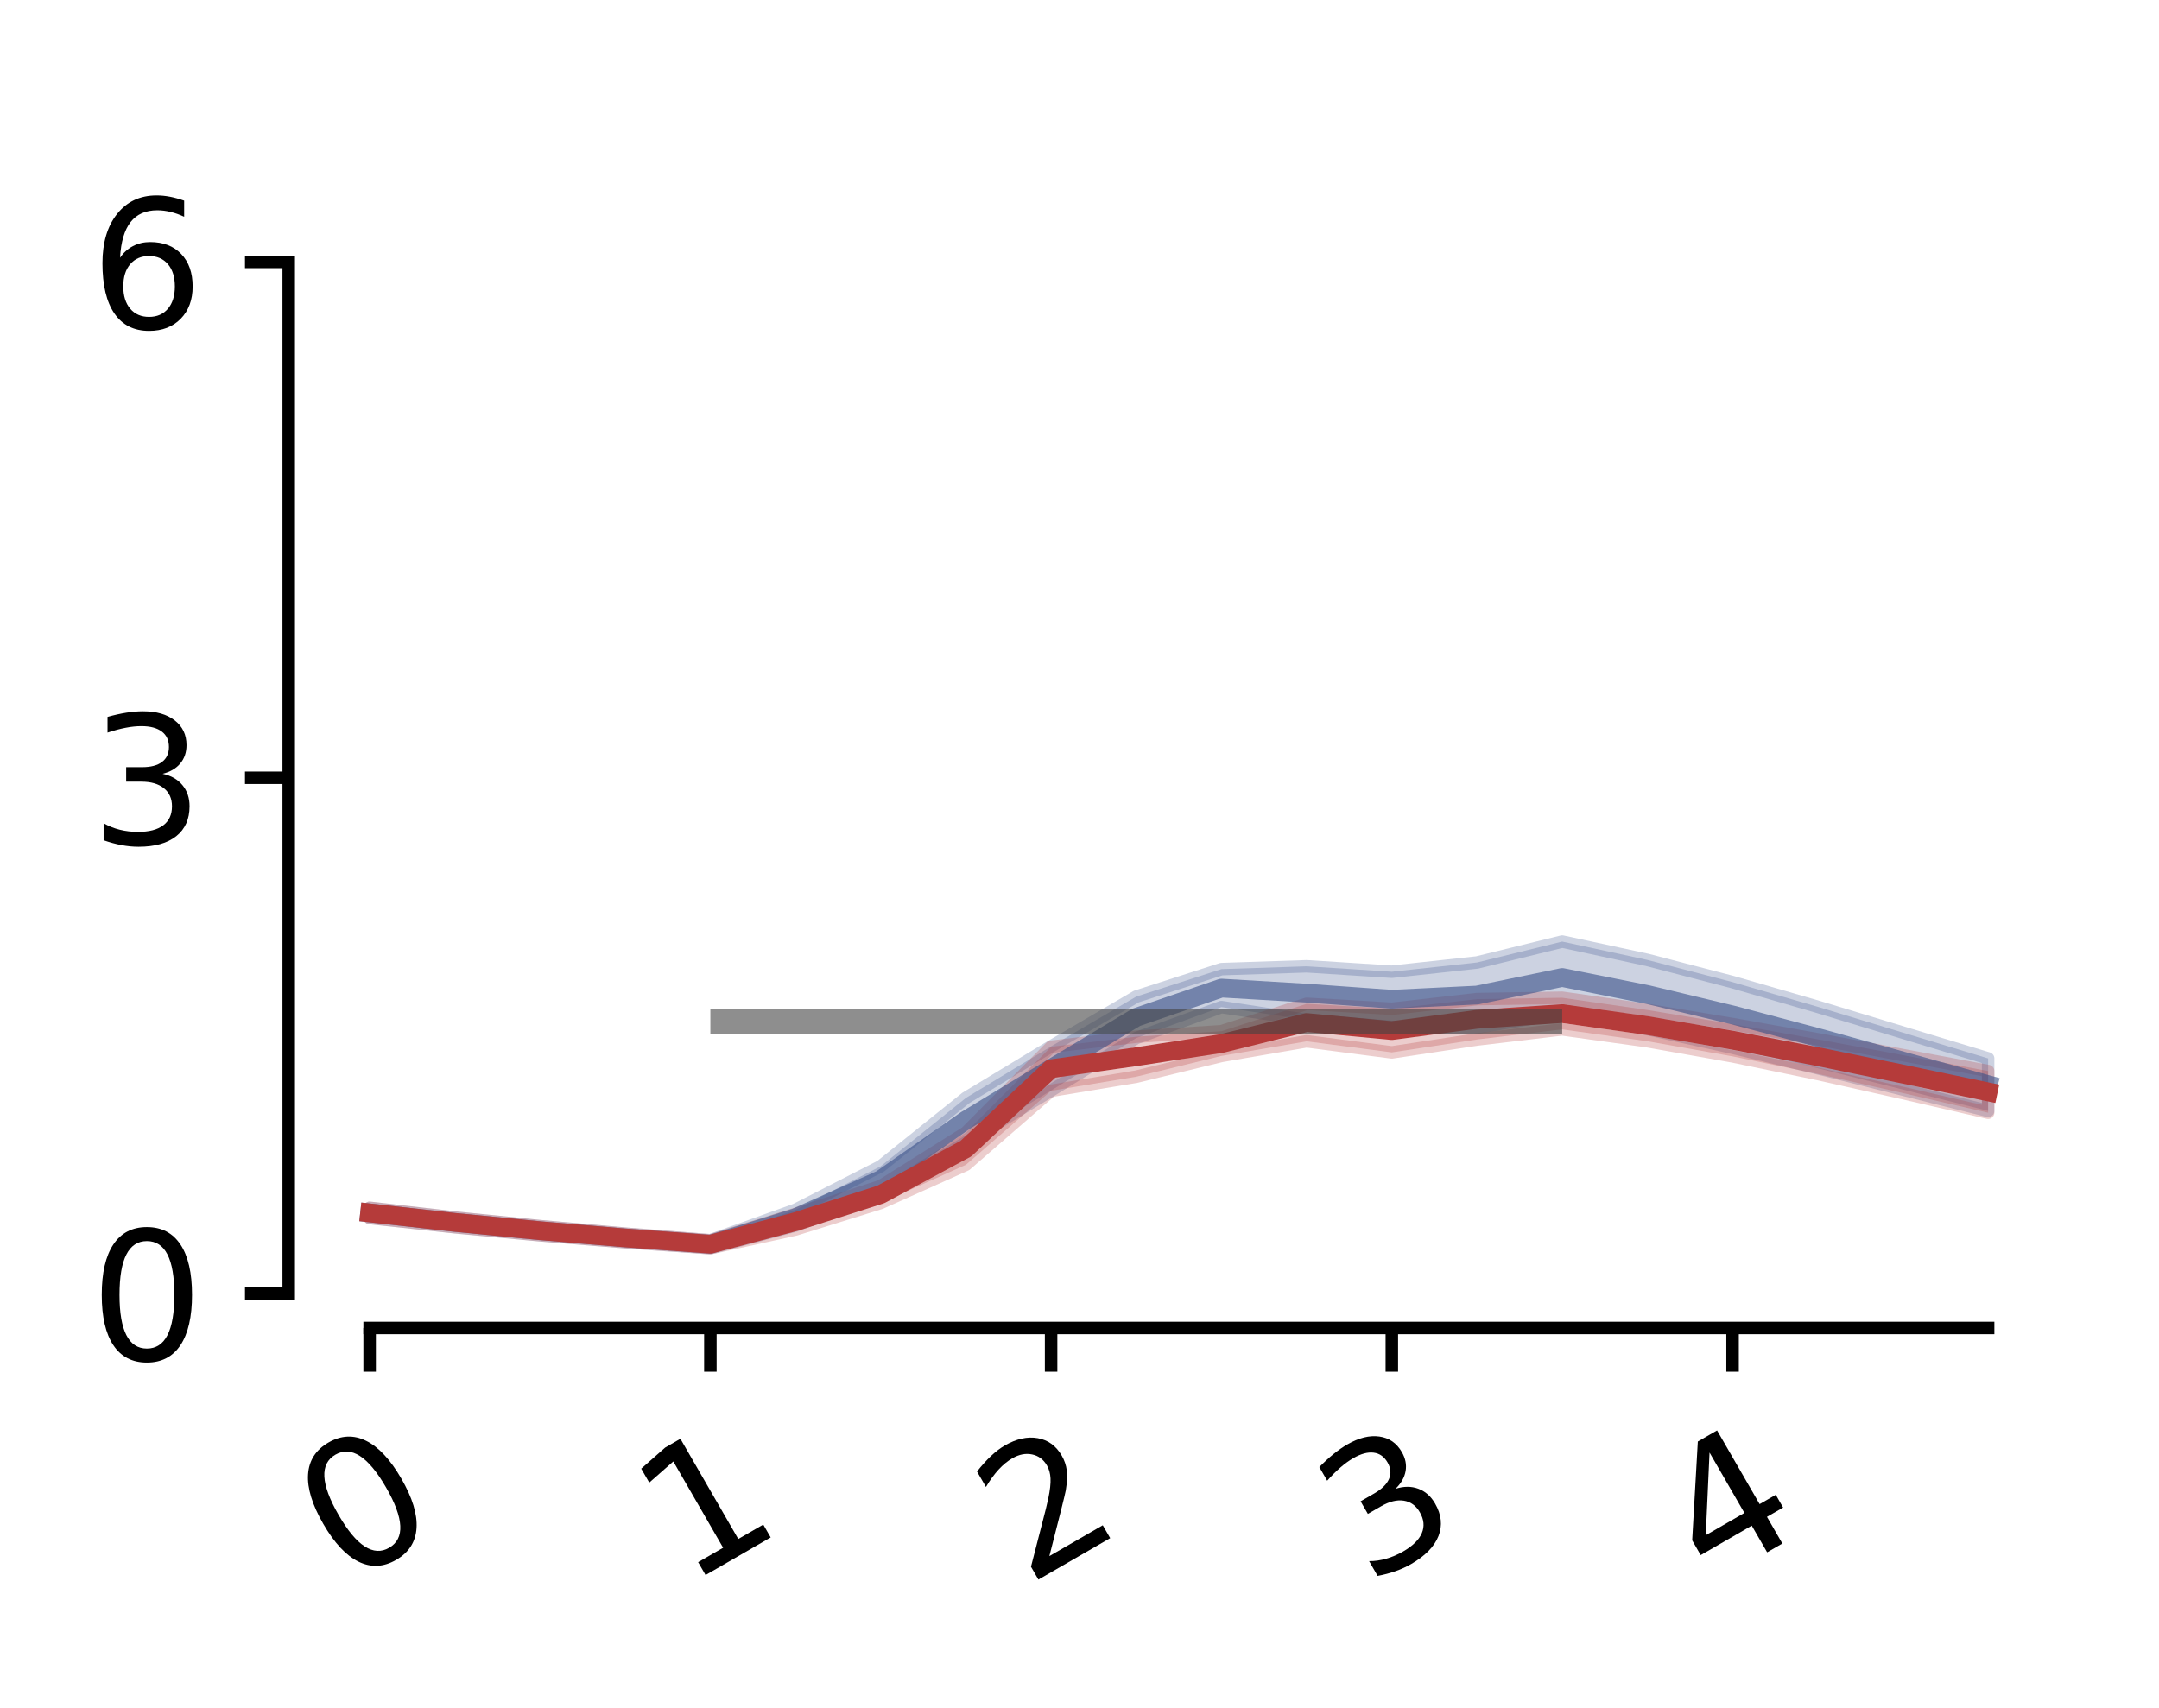<?xml version="1.0" encoding="utf-8" standalone="no"?>
<!DOCTYPE svg PUBLIC "-//W3C//DTD SVG 1.1//EN"
  "http://www.w3.org/Graphics/SVG/1.1/DTD/svg11.dtd">
<svg xmlns:xlink="http://www.w3.org/1999/xlink" width="172.798pt" height="136.686pt" viewBox="0 0 172.798 136.686" xmlns="http://www.w3.org/2000/svg" version="1.1">
 <defs>
  <style type="text/css">*{stroke-linejoin: round; stroke-linecap: butt}</style>
 </defs>
 <g id="figure_1">
  <g id="patch_1">
   <path d="M 0 136.686 
L 172.798 136.686 
L 172.798 0 
L 0 0 
L 0 136.686 
z
" style="fill: none"/>
  </g>
  <g id="axes_1">
   <g id="patch_2">
    <path d="M 23.108 106.298 
L 165.597 106.298 
L 165.597 7.2 
L 23.108 7.2 
L 23.108 106.298 
z
" style="fill: none"/>
   </g>
   <g id="FillBetweenPolyCollection_1">
    <defs>
     <path id="m979b59d75c" d="M 29.584 -39.189 
L 29.584 -40.007 
L 36.402 -39.226 
L 43.22 -38.539 
L 50.037 -37.936 
L 56.855 -37.408 
L 63.673 -39.851 
L 70.491 -43.335 
L 77.308 -48.806 
L 84.126 -52.931 
L 90.944 -56.916 
L 97.761 -59.112 
L 104.579 -59.339 
L 111.397 -58.903 
L 118.214 -59.643 
L 125.032 -61.318 
L 131.85 -59.849 
L 138.668 -58.073 
L 145.485 -56.097 
L 152.303 -54.029 
L 159.121 -51.965 
L 159.121 -47.763 
L 159.121 -47.763 
L 152.303 -49.47 
L 145.485 -51.179 
L 138.668 -52.82 
L 131.85 -54.31 
L 125.032 -55.566 
L 118.214 -54.428 
L 111.397 -54.497 
L 104.579 -55.04 
L 97.761 -56.074 
L 90.944 -53.597 
L 84.126 -49.395 
L 77.308 -45.243 
L 70.491 -41.184 
L 63.673 -38.582 
L 56.855 -36.773 
L 50.037 -37.253 
L 43.22 -37.809 
L 36.402 -38.451 
L 29.584 -39.189 
z
" style="stroke: #374f88; stroke-opacity: 0.25"/>
    </defs>
    <g clip-path="url(#pafa45eb65f)">
     <use xlink:href="#m979b59d75c" x="0" y="136.686" style="fill: #374f88; fill-opacity: 0.25; stroke: #374f88; stroke-opacity: 0.25"/>
    </g>
   </g>
   <g id="FillBetweenPolyCollection_2">
    <defs>
     <path id="m77d270cce9" d="M 29.584 -39.189 
L 29.584 -40.007 
L 36.402 -39.226 
L 43.22 -38.539 
L 50.037 -37.936 
L 56.855 -37.408 
L 63.673 -39.518 
L 70.491 -41.753 
L 77.308 -46.036 
L 84.126 -52.899 
L 90.944 -53.704 
L 97.761 -54.143 
L 104.579 -56.338 
L 111.397 -55.939 
L 118.214 -56.714 
L 125.032 -56.822 
L 131.85 -55.842 
L 138.668 -54.715 
L 145.485 -53.496 
L 152.303 -52.229 
L 159.121 -50.955 
L 159.121 -47.619 
L 159.121 -47.619 
L 152.303 -49.191 
L 145.485 -50.721 
L 138.668 -52.131 
L 131.85 -53.342 
L 125.032 -54.29 
L 118.214 -53.48 
L 111.397 -52.447 
L 104.579 -53.335 
L 97.761 -52.166 
L 90.944 -50.503 
L 84.126 -49.374 
L 77.308 -43.451 
L 70.491 -40.393 
L 63.673 -38.273 
L 56.855 -36.773 
L 50.037 -37.253 
L 43.22 -37.809 
L 36.402 -38.451 
L 29.584 -39.189 
z
" style="stroke: #b53b3a; stroke-opacity: 0.25"/>
    </defs>
    <g clip-path="url(#pafa45eb65f)">
     <use xlink:href="#m77d270cce9" x="0" y="136.686" style="fill: #b53b3a; fill-opacity: 0.25; stroke: #b53b3a; stroke-opacity: 0.25"/>
    </g>
   </g>
   <g id="matplotlib.axis_1">
    <g id="xtick_1">
     <g id="line2d_1">
      <defs>
       <path id="m0fd7f675e3" d="M 0 0 
L 0 3.5 
" style="stroke: #000000"/>
      </defs>
      <g>
       <use xlink:href="#m0fd7f675e3" x="29.584" y="106.298" style="stroke: #000000"/>
      </g>
     </g>
     <g id="text_1">
      <!-- 0 -->
      <g transform="translate(27.659 126.964) rotate(-30) scale(0.14 -0.14)">
       <defs>
        <path id="DejaVuSans-30" d="M 2034 4250 
Q 1547 4250 1301 3770 
Q 1056 3291 1056 2328 
Q 1056 1369 1301 889 
Q 1547 409 2034 409 
Q 2525 409 2770 889 
Q 3016 1369 3016 2328 
Q 3016 3291 2770 3770 
Q 2525 4250 2034 4250 
z
M 2034 4750 
Q 2819 4750 3233 4129 
Q 3647 3509 3647 2328 
Q 3647 1150 3233 529 
Q 2819 -91 2034 -91 
Q 1250 -91 836 529 
Q 422 1150 422 2328 
Q 422 3509 836 4129 
Q 1250 4750 2034 4750 
z
" transform="scale(0.016)"/>
       </defs>
       <use xlink:href="#DejaVuSans-30"/>
      </g>
     </g>
    </g>
    <g id="xtick_2">
     <g id="line2d_2">
      <g>
       <use xlink:href="#m0fd7f675e3" x="56.855" y="106.298" style="stroke: #000000"/>
      </g>
     </g>
     <g id="text_2">
      <!-- 1 -->
      <g transform="translate(54.93 126.964) rotate(-30) scale(0.14 -0.14)">
       <defs>
        <path id="DejaVuSans-31" d="M 794 531 
L 1825 531 
L 1825 4091 
L 703 3866 
L 703 4441 
L 1819 4666 
L 2450 4666 
L 2450 531 
L 3481 531 
L 3481 0 
L 794 0 
L 794 531 
z
" transform="scale(0.016)"/>
       </defs>
       <use xlink:href="#DejaVuSans-31"/>
      </g>
     </g>
    </g>
    <g id="xtick_3">
     <g id="line2d_3">
      <g>
       <use xlink:href="#m0fd7f675e3" x="84.126" y="106.298" style="stroke: #000000"/>
      </g>
     </g>
     <g id="text_3">
      <!-- 2 -->
      <g transform="translate(82.2 126.964) rotate(-30) scale(0.14 -0.14)">
       <defs>
        <path id="DejaVuSans-32" d="M 1228 531 
L 3431 531 
L 3431 0 
L 469 0 
L 469 531 
Q 828 903 1448 1529 
Q 2069 2156 2228 2338 
Q 2531 2678 2651 2914 
Q 2772 3150 2772 3378 
Q 2772 3750 2511 3984 
Q 2250 4219 1831 4219 
Q 1534 4219 1204 4116 
Q 875 4013 500 3803 
L 500 4441 
Q 881 4594 1212 4672 
Q 1544 4750 1819 4750 
Q 2544 4750 2975 4387 
Q 3406 4025 3406 3419 
Q 3406 3131 3298 2873 
Q 3191 2616 2906 2266 
Q 2828 2175 2409 1742 
Q 1991 1309 1228 531 
z
" transform="scale(0.016)"/>
       </defs>
       <use xlink:href="#DejaVuSans-32"/>
      </g>
     </g>
    </g>
    <g id="xtick_4">
     <g id="line2d_4">
      <g>
       <use xlink:href="#m0fd7f675e3" x="111.397" y="106.298" style="stroke: #000000"/>
      </g>
     </g>
     <g id="text_4">
      <!-- 3 -->
      <g transform="translate(109.471 126.964) rotate(-30) scale(0.14 -0.14)">
       <defs>
        <path id="DejaVuSans-33" d="M 2597 2516 
Q 3050 2419 3304 2112 
Q 3559 1806 3559 1356 
Q 3559 666 3084 287 
Q 2609 -91 1734 -91 
Q 1441 -91 1130 -33 
Q 819 25 488 141 
L 488 750 
Q 750 597 1062 519 
Q 1375 441 1716 441 
Q 2309 441 2620 675 
Q 2931 909 2931 1356 
Q 2931 1769 2642 2001 
Q 2353 2234 1838 2234 
L 1294 2234 
L 1294 2753 
L 1863 2753 
Q 2328 2753 2575 2939 
Q 2822 3125 2822 3475 
Q 2822 3834 2567 4026 
Q 2313 4219 1838 4219 
Q 1578 4219 1281 4162 
Q 984 4106 628 3988 
L 628 4550 
Q 988 4650 1302 4700 
Q 1616 4750 1894 4750 
Q 2613 4750 3031 4423 
Q 3450 4097 3450 3541 
Q 3450 3153 3228 2886 
Q 3006 2619 2597 2516 
z
" transform="scale(0.016)"/>
       </defs>
       <use xlink:href="#DejaVuSans-33"/>
      </g>
     </g>
    </g>
    <g id="xtick_5">
     <g id="line2d_5">
      <g>
       <use xlink:href="#m0fd7f675e3" x="138.668" y="106.298" style="stroke: #000000"/>
      </g>
     </g>
     <g id="text_5">
      <!-- 4 -->
      <g transform="translate(136.742 126.964) rotate(-30) scale(0.14 -0.14)">
       <defs>
        <path id="DejaVuSans-34" d="M 2419 4116 
L 825 1625 
L 2419 1625 
L 2419 4116 
z
M 2253 4666 
L 3047 4666 
L 3047 1625 
L 3713 1625 
L 3713 1100 
L 3047 1100 
L 3047 0 
L 2419 0 
L 2419 1100 
L 313 1100 
L 313 1709 
L 2253 4666 
z
" transform="scale(0.016)"/>
       </defs>
       <use xlink:href="#DejaVuSans-34"/>
      </g>
     </g>
    </g>
   </g>
   <g id="matplotlib.axis_2">
    <g id="ytick_1">
     <g id="line2d_6">
      <defs>
       <path id="m368576ce1d" d="M 0 0 
L -3.5 0 
" style="stroke: #000000"/>
      </defs>
      <g>
       <use xlink:href="#m368576ce1d" x="23.108" y="103.545" style="stroke: #000000"/>
      </g>
     </g>
     <g id="text_6">
      <!-- 0 -->
      <g transform="translate(7.2 108.864) scale(0.14 -0.14)">
       <use xlink:href="#DejaVuSans-30"/>
      </g>
     </g>
    </g>
    <g id="ytick_2">
     <g id="line2d_7">
      <g>
       <use xlink:href="#m368576ce1d" x="23.108" y="62.254" style="stroke: #000000"/>
      </g>
     </g>
     <g id="text_7">
      <!-- 3 -->
      <g transform="translate(7.2 67.573) scale(0.14 -0.14)">
       <use xlink:href="#DejaVuSans-33"/>
      </g>
     </g>
    </g>
    <g id="ytick_3">
     <g id="line2d_8">
      <g>
       <use xlink:href="#m368576ce1d" x="23.108" y="20.964" style="stroke: #000000"/>
      </g>
     </g>
     <g id="text_8">
      <!-- 6 -->
      <g transform="translate(7.2 26.282) scale(0.14 -0.14)">
       <defs>
        <path id="DejaVuSans-36" d="M 2113 2584 
Q 1688 2584 1439 2293 
Q 1191 2003 1191 1497 
Q 1191 994 1439 701 
Q 1688 409 2113 409 
Q 2538 409 2786 701 
Q 3034 994 3034 1497 
Q 3034 2003 2786 2293 
Q 2538 2584 2113 2584 
z
M 3366 4563 
L 3366 3988 
Q 3128 4100 2886 4159 
Q 2644 4219 2406 4219 
Q 1781 4219 1451 3797 
Q 1122 3375 1075 2522 
Q 1259 2794 1537 2939 
Q 1816 3084 2150 3084 
Q 2853 3084 3261 2657 
Q 3669 2231 3669 1497 
Q 3669 778 3244 343 
Q 2819 -91 2113 -91 
Q 1303 -91 875 529 
Q 447 1150 447 2328 
Q 447 3434 972 4092 
Q 1497 4750 2381 4750 
Q 2619 4750 2861 4703 
Q 3103 4656 3366 4563 
z
" transform="scale(0.016)"/>
       </defs>
       <use xlink:href="#DejaVuSans-36"/>
      </g>
     </g>
    </g>
   </g>
   <g id="line2d_9">
    <path d="M 29.584 97.088 
L 36.402 97.847 
L 43.22 98.512 
L 50.037 99.091 
L 56.855 99.595 
L 63.673 97.469 
L 70.491 94.426 
L 77.308 89.661 
L 84.126 85.523 
L 90.944 81.429 
L 97.761 79.092 
L 104.579 79.496 
L 111.397 79.985 
L 118.214 79.65 
L 125.032 78.244 
L 131.85 79.606 
L 138.668 81.239 
L 145.485 83.047 
L 152.303 84.936 
L 159.121 86.822 
" clip-path="url(#pafa45eb65f)" style="fill: none; stroke: #374f88; stroke-opacity: 0.6; stroke-width: 1.5; stroke-linecap: square"/>
   </g>
   <g id="line2d_10">
    <path d="M 29.584 97.088 
L 36.402 97.847 
L 43.22 98.512 
L 50.037 99.091 
L 56.855 99.595 
L 63.673 97.79 
L 70.491 95.613 
L 77.308 91.942 
L 84.126 85.549 
L 90.944 84.582 
L 97.761 83.531 
L 104.579 81.849 
L 111.397 82.492 
L 118.214 81.589 
L 125.032 81.13 
L 131.85 82.094 
L 138.668 83.263 
L 145.485 84.577 
L 152.303 85.975 
L 159.121 87.399 
" clip-path="url(#pafa45eb65f)" style="fill: none; stroke: #b53b3a; stroke-width: 1.5; stroke-linecap: square"/>
   </g>
   <g id="LineCollection_1">
    <path d="M 56.855 81.774 
L 125.032 81.774 
" clip-path="url(#pafa45eb65f)" style="fill: none; stroke: #444444; stroke-opacity: 0.6; stroke-width: 2"/>
   </g>
   <g id="patch_3">
    <path d="M 23.108 103.545 
L 23.108 20.964 
" style="fill: none; stroke: #000000; stroke-linejoin: miter; stroke-linecap: square"/>
   </g>
   <g id="patch_4">
    <path d="M 29.584 106.298 
L 159.121 106.298 
" style="fill: none; stroke: #000000; stroke-linejoin: miter; stroke-linecap: square"/>
   </g>
  </g>
 </g>
 <defs>
  <clipPath id="pafa45eb65f">
   <rect x="23.108" y="7.2" width="142.49" height="99.098"/>
  </clipPath>
 </defs>
</svg>
